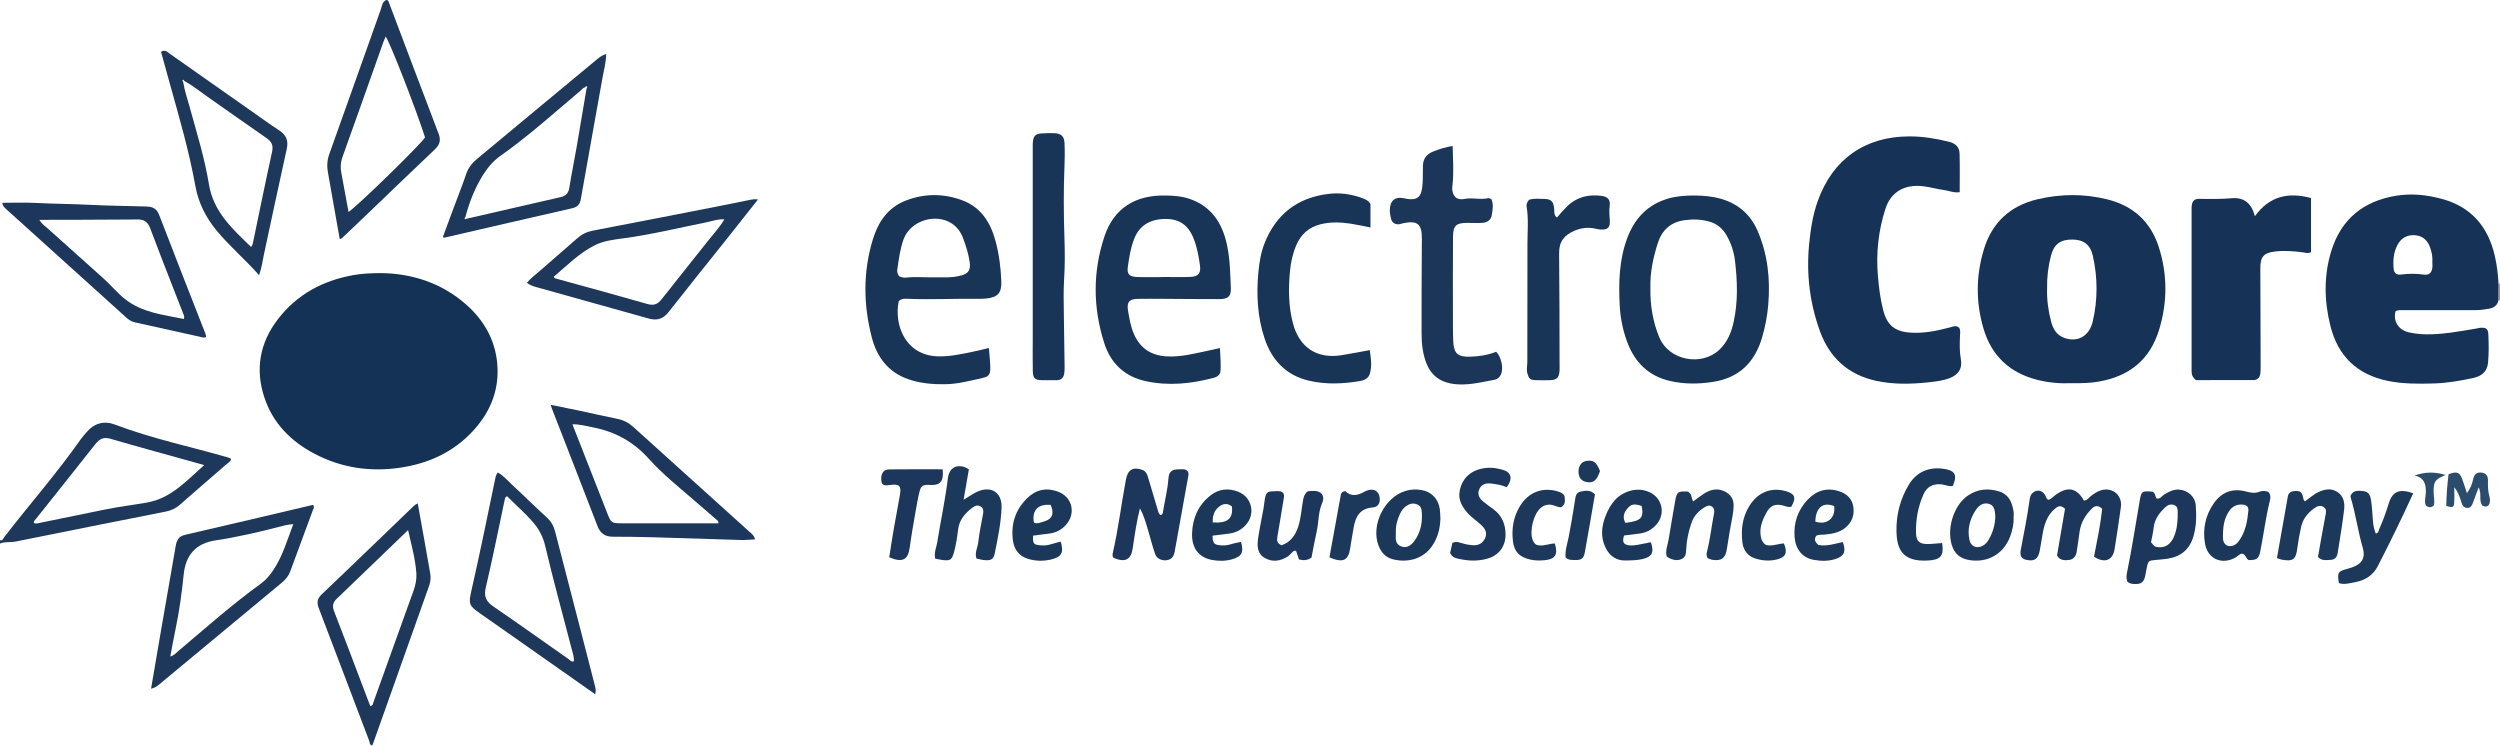 <?xml version="1.0" encoding="iso-8859-1"?>
<!-- Generator: Adobe Illustrator 27.0.0, SVG Export Plug-In . SVG Version: 6.00 Build 0)  -->
<svg version="1.1" id="Layer_1" xmlns="http://www.w3.org/2000/svg" xmlns:xlink="http://www.w3.org/1999/xlink" x="0px" y="0px"
	 viewBox="0 0 1481 441.658" style="enable-background:new 0 0 1481 441.658;" xml:space="preserve">
<g>
	<path style="fill:#1E385B;" d="M0,320.021c1.624,0.461,1.91-1.078,2.517-1.864c15.054-19.484,31.347-37.999,45.501-58.187
		c0.951-1.356,2.117-2.563,3.189-3.834c4.608-5.464,10.403-7.091,17.007-4.578c21.922,8.342,44.885,13.062,67.327,19.587
		c0.442,0.129,0.84,0.409,1.345,0.663c-0.305,1.75-1.79,2.393-2.849,3.316c-9.156,7.982-18.395,15.869-27.504,23.904
		c-2.464,2.173-5.139,3.406-8.354,4.039c-29.653,5.842-59.292,11.763-88.916,17.75c-3.078,0.622-6.295-0.082-9.262,1.203
		C0,321.354,0,320.687,0,320.021z M120.965,275.501c-19.134-5.335-37.387-10.307-55.554-15.579c-4.125-1.197-6.51,0.095-8.956,3.209
		c-11.625,14.796-23.405,29.47-35.111,44.203c-0.575,0.723-1.529,1.32-1.225,2.538c1.498,0.579,2.911-0.02,4.358-0.316
		c12.521-2.566,25.052-5.083,37.566-7.68c8.304-1.723,16.729-2.702,25.067-4.169C101.199,295.229,110.366,284.983,120.965,275.501z"
		/>
	<path style="fill:#9597AB;" d="M1481,178.021l-0.482-0.099l-0.474,0.131c0.021-3.368,0.041-6.736,0.062-10.104
		c0.295,0.065,0.593,0.089,0.894,0.071C1481,171.354,1481,174.687,1481,178.021z"/>
	<path style="fill:#143256;" d="M225.765,161.783c17.48,0.21,35.298,5.365,50.269,18.518c10.682,9.385,17.332,21.051,18.551,35.291
		c1.272,14.86-3.771,27.828-13.619,38.849c-11.804,13.209-26.904,20.169-44.269,22.668c-17.641,2.539-34.489,0.022-50.271-8.252
		c-14.024-7.352-24.688-17.993-29.8-33.354c-5.628-16.914-2.646-32.596,8.109-46.546c11.248-14.589,26.508-22.738,44.55-25.976
		C214.069,162.122,218.854,161.849,225.765,161.783z"/>
	<path style="fill:#163357;" d="M1227.059,226.996c-6.454,0.302-13.403-0.253-20.217-1.99c-16.316-4.158-27.063-14.19-31.846-30.436
		c-4.585-15.574-4.444-31.204,0.196-46.665c4.786-15.946,15.54-25.992,31.785-29.837c13.8-3.266,27.687-3.376,41.475,0.062
		c15.2,3.79,25.554,13.175,30.364,28.092c5.294,16.417,5.237,33.013,0.112,49.506c-5.432,17.483-17.628,27.135-35.398,30.292
		C1238.251,226.959,1232.951,227.085,1227.059,226.996z M1212.7,171.038c-0.203,6.361,0.68,12.935,2.356,19.404
		c1.13,4.36,3.208,8.011,7.741,9.692c7.845,2.909,14.894-0.871,16.939-9.652c3.02-12.967,2.98-26.054,0.033-39.047
		c-1.486-6.551-5.501-9.5-12.134-9.528c-7.094-0.031-10.862,2.785-12.633,9.548C1213.351,157.76,1212.564,164.178,1212.7,171.038z"
		/>
	<path style="fill:#163357;" d="M1480.106,167.949c-0.021,3.368-0.041,6.736-0.062,10.104c-0.652,3.057-2.91,4.381-5.666,4.844
		c-2.612,0.438-5.234,0.854-7.925,0.842c-13.987-0.064-27.974-0.034-41.961-0.025c-1.811,0.001-3.657-0.198-5.322,0.606
		c-1.711,5.725,1.678,11.261,7.894,12.582c3.234,0.687,6.537,1.088,9.888,1.151c10.054,0.189,19.848-1.764,29.69-3.35
		c0.981-0.158,1.945-0.491,2.928-0.545c3.208-0.177,4.393,0.681,4.525,3.846c0.235,5.655,0.365,11.329-0.182,16.974
		c-0.507,5.23-3.888,7.869-8.703,8.924c-7.801,1.709-15.675,3.052-23.67,3.272c-8.984,0.247-17.984,0.292-26.858-1.5
		c-18.301-3.696-29.726-14.714-34.191-32.76c-3.661-14.796-3.946-29.719,0.615-44.353c5.856-18.79,18.943-29.395,38.316-32.598
		c9.238-1.527,18.195-0.534,27.109,1.868c17.531,4.725,27.446,16.544,31.414,33.833
		C1479.174,157.014,1479.827,162.462,1480.106,167.949z M1440.929,155.94c0.276-3.859-0.398-6.901-1.543-9.883
		c-1.602-4.173-4.75-6.515-9.032-6.739c-4.452-0.233-8.034,1.787-10.156,5.894c-2.292,4.436-2.649,9.224-2.192,14.069
		c0.249,2.637,1.804,3.692,4.483,3.347c4.41-0.569,8.795-0.621,13.207,0.033c3.067,0.455,4.696-0.804,5.203-3.891
		C1441.085,157.639,1440.929,156.451,1440.929,155.94z"/>
	<path style="fill:#163357;" d="M1160.923,113.848c-3.343,0.535-6.127-0.83-9.025-1.219c-4.27-0.572-8.454-1.82-12.729-2.313
		c-10.741-1.238-18.977,3.219-22.238,13.35c-4.119,12.798-5.59,25.942-4.495,39.347c0.568,6.955,1.41,13.875,3.15,20.659
		c2.305,8.987,6.889,12.756,16.127,13.378c8.093,0.545,15.878-1.083,23.606-3.144c1.771-0.472,3.471-1.382,5.277,0.263
		c0.965,1.542,0.559,3.378,0.489,5.183c-0.176,4.485-0.298,8.93,0.52,13.421c1.013,5.563-1.363,9.208-6.724,11.257
		c-4.076,1.558-8.41,2.018-12.682,2.476c-10.289,1.103-20.611,1.291-30.794-0.913c-16.478-3.566-27.558-13.682-33.233-29.279
		c-6.034-16.583-8.167-33.797-6.453-51.471c0.854-8.801,2.147-17.457,5.14-25.805c8.877-24.757,27.952-38.187,54.215-38.24
		c8.04-0.016,15.873,1.291,23.641,3.228c3.669,0.915,6.041,3.112,6.144,6.861C1161.069,98.508,1160.923,106.137,1160.923,113.848z"
		/>
	<path style="fill:#163357;" d="M1300.818,225.177c-2.394-2.03-2.517-3.817-2.517-5.697c0.015-31.962,0.016-63.923-0.003-95.885
		c-0.001-1.881,0.173-3.647,1.318-4.822c1.11-0.91,2.104-0.975,3.109-0.959c6.479,0.105,12.937,0.161,19.424-0.395
		c7.012-0.601,11.688,2.843,13.612,10.696c8.735-12.013,19.838-14.41,33.292-10.796c0,10.924,0,21.469,0,32.016
		c-1.745,1.031-3.356,0.337-4.948,0.134c-5.458-0.695-10.935-1.115-16.418-0.48c-6.58,0.762-8.681,3.129-8.671,9.767
		c0.031,19.305,0.128,38.611,0.186,57.916c0.005,1.495-0.003,2.999-0.16,4.482c-0.266,2.507-1.721,3.989-4.26,4
		C1323.323,225.205,1311.862,225.177,1300.818,225.177z"/>
	<path style="fill:#183558;" d="M1004.797,115.816c4.512,0.13,9.76,0.481,14.946,2.023c10.066,2.992,17.214,9.218,21.371,18.736
		c6.126,14.027,7.668,28.812,6.406,43.924c-0.539,6.452-1.749,12.821-3.551,19.07c-4.253,14.75-13.351,24.123-28.919,26.62
		c-8.642,1.386-17.271,1.458-25.763-0.507c-12.67-2.932-20.861-11.026-25.347-23.119c-2.566-6.916-4.005-14.074-4.4-21.38
		c-0.737-13.658-0.417-27.249,4.506-40.301c4.441-11.775,12.316-19.936,24.639-23.375
		C993.685,116.112,998.821,115.76,1004.797,115.816z M977.707,170.339c-0.226,10.428,1.421,20.231,5.279,29.528
		c5.702,13.74,25.154,17.458,35.864,7.047c4.592-4.465,6.836-10.157,8.167-16.215c2.634-11.988,2.228-24.109,0.799-36.179
		c-0.623-5.258-2.28-10.35-4.96-15.025c-2.338-4.078-5.703-6.965-10.204-8.227c-4.837-1.356-9.769-1.536-14.805-0.815
		c-8.372,1.197-13.361,5.978-15.853,13.829C979.265,152.877,977.453,161.608,977.707,170.339z"/>
	<path style="fill:#183558;" d="M532.4,178.431c-2.888,14.227,4.019,31.909,22.854,32.653c6.755,0.267,13.229-1.13,19.745-2.428
		c3.531-0.703,7.021-1.606,10.828-2.488c0.303,4.079,0.749,7.868,0.821,11.664c0.074,3.93-0.904,5.245-4.523,6.053
		c-7.292,1.628-14.583,3.619-22.075,3.732c-7.473,0.112-14.991-0.51-22.124-3.019c-11.686-4.111-18.403-12.969-21.41-24.488
		c-5.052-19.348-5.347-38.826,0.508-58.116c3.171-10.445,8.89-19.048,19.545-23.169c11.13-4.304,22.469-4.305,33.609-0.117
		c11.143,4.189,16.697,13.327,19.609,24.204c2.064,7.712,3.088,15.666,3.385,23.662c0.263,7.06-2.07,9.596-9.183,10.296
		c-1.819,0.179-3.663,0.168-5.494,0.146c-13.326-0.16-26.651,0.537-39.979,0.03C536.393,176.967,534.137,176.617,532.4,178.431z
		 M532.689,163.684c1.435,0.593,2.684,0.947,4.066,0.778c5.139-0.629,10.293-0.098,15.439-0.166
		c5.793-0.076,11.65,0.491,17.339-1.135c4.266-1.22,5.53-3.293,4.925-7.738c-0.676-4.961-2.202-9.699-3.936-14.354
		c-1.29-3.465-3.379-6.468-6.534-8.581c-9.682-6.485-24.72-1.726-28.692,9.224c-2.1,5.788-2.851,11.914-3.741,17.985
		C531.35,161.092,531.699,162.307,532.689,163.684z"/>
	<path style="fill:#183558;" d="M722.701,206.202c0.155,5.212,0.796,10.097,0.194,14.566c-0.915,1.994-2.378,2.633-3.771,3.007
		c-13.338,3.578-26.858,4.979-40.471,2.005c-12.401-2.709-20.655-10.533-24.486-22.501c-6.73-21.026-6.885-42.222,0.112-63.226
		c5.503-16.518,18.086-24.67,36.5-24.23c4.323,0.103,8.633,0.345,12.823,1.632c13.615,4.183,20.37,14.266,23.227,27.431
		c1.838,8.467,1.973,17.165,2.329,25.796c0.198,4.794-1.613,6.5-6.697,6.517c-11.161,0.038-22.322-0.113-33.484-0.169
		c-4.999-0.025-9.999-0.073-14.996,0.016c-5.02,0.089-6.58,1.948-5.735,6.938c0.803,4.741,1.558,9.492,3.525,13.971
		c3.738,8.51,10.29,12.682,19.436,13.177c8.606,0.466,16.816-1.77,25.099-3.531C718.237,207.192,720.163,206.759,722.701,206.202z
		 M689.016,164.138c0-0.018,0-0.035,0-0.053c5.477,0,10.963,0.185,16.429-0.059c4.329-0.193,6.014-2.246,5.442-6.53
		c-0.744-5.573-1.734-11.132-3.86-16.39c-3.204-7.924-8.523-11.502-16.804-11.395c-9.237,0.119-15.257,4.016-18.34,11.757
		c-2.107,5.288-2.914,10.871-3.742,16.428c-0.664,4.46,0.706,6.011,5.442,6.196C678.72,164.293,683.871,164.138,689.016,164.138z"/>
	<path style="fill:#1B3659;" d="M886.309,208.379c3.246,3.158,4.593,10.547,2.641,13.866c-0.782,1.329-1.873,2.418-3.434,2.698
		c-8.631,1.549-17.146,3.958-26.117,2.229c-7.026-1.354-11.717-5.26-14.313-11.741c-2.319-5.788-2.935-11.942-2.948-18.099
		c-0.039-18.651,0.046-37.303,0.18-55.953c0.062-8.552-2.521-10.84-10.838-9.197c-0.977,0.193-1.93,0.63-2.907,0.675
		c-2.243,0.104-3.901-0.922-4.484-3.145c-0.418-1.595-0.736-3.266-0.752-4.907c-0.059-5.778,2.923-8.569,8.515-7.324
		c8.607,1.916,10.399-1.261,10.893-8.865c0.226-3.484,0.092-6.99,0.199-10.484c0.125-4.097,2.172-6.838,5.993-8.337
		c3.677-1.442,7.399-2.674,11.612-3.313c0.18,7.715,0.735,15.168-0.043,22.623c-0.139,1.33-0.373,2.618-0.098,3.953
		c0.792,3.838,2.956,5.656,7.323,4.775c4.643-0.937,9.246,0.686,13.816-0.439c0.539-0.133,1.231,0.356,1.96,0.591
		c1.376,3.098,0.706,6.264,0.248,9.315c-0.432,2.877-2.46,4.514-5.608,4.729c-2.977,0.204-5.982-0.013-8.974,0.008
		c-6.57,0.047-8.344,1.586-8.405,8.234c-0.141,15.322-0.073,30.646-0.058,45.969c0.005,5.327-0.052,10.662,0.2,15.98
		c0.345,7.298,2.675,9.299,10.026,9.089C876.256,211.159,881.462,210.348,886.309,208.379z"/>
	<path style="fill:#183558;" d="M811.867,120.846c0,4.577,0,9.053,0,13.91c-4.008-0.783-7.8-1.656-11.635-2.244
		c-5.945-0.91-11.895-1.128-17.83,0.317c-6.985,1.701-11.704,5.917-14.508,12.471c-2.118,4.95-3.237,10.191-3.721,15.453
		c-0.948,10.297-0.904,20.591,1.756,30.745c3.737,14.263,14.129,21.242,28.714,18.937c5.387-0.852,10.738-1.925,16.8-3.022
		c0.717,4.794,1.435,9.45,0.004,14.113c-0.822,2.679-3.348,3.792-5.8,4.207c-10.074,1.708-20.186,2.145-30.237-0.218
		c-13.564-3.188-21.937-12.067-26.227-24.892c-4.285-12.809-4.987-26.087-3.707-39.453c0.553-5.78,1.483-11.567,3.628-17.009
		c6.837-17.35,19.572-27.142,38.108-29.323c6.532-0.768,12.897,0.107,19.078,2.27C808.304,117.813,810.434,118.454,811.867,120.846z
		"/>
	<path style="fill:#183558;" d="M611.793,152.146c0-21.312-0.001-42.624,0.002-63.936c0-1.332-0.052-2.671,0.065-3.993
		c0.328-3.718,1.634-5.004,5.303-5.185c2.49-0.123,4.994-0.262,7.479-0.133c4.007,0.208,5.786,1.823,5.976,5.845
		c0.22,4.65,0.166,9.326-0.027,13.981c-0.585,14.131-0.482,28.249-0.007,42.385c0.274,8.13,0.307,16.285-0.21,24.442
		c-0.431,6.8-0.212,13.647-0.15,20.471c0.095,10.477,0.314,20.952,0.451,31.429c0.017,1.322-0.016,2.669-0.249,3.965
		c-0.435,2.419-1.843,3.833-4.454,3.812c-2.993-0.024-5.988,0.061-8.979-0.017c-3.857-0.1-5.05-1.168-5.154-5.133
		c-0.152-5.824-0.046-11.656-0.046-17.484C611.792,185.778,611.793,168.962,611.793,152.146z"/>
	<path style="fill:#183558;" d="M905.813,118.346c3.061-0.964,6.081-0.548,9.046-0.49c3.981,0.079,5.288,1.386,5.801,5.352
		c0.249,1.922-0.418,4.068,1.671,5.663c1.948-2.162,3.806-4.428,5.876-6.48c5.753-5.707,12.82-7.405,20.657-6.347
		c3.526,0.476,5.215,2.318,4.72,5.742c-0.438,3.029-0.1,5.937,0.069,8.913c0.232,4.075-1.254,5.479-5.286,5.287
		c-1.15-0.055-2.3-0.31-3.431-0.56c-4.213-0.933-8.283-0.4-12.203,1.259c-6.126,2.593-9.185,6.429-9.107,13.347
		c0.247,21.989,0.201,43.98,0.267,65.971c0.004,1.166,0.063,2.337-0.013,3.498c-0.281,4.298-1.576,5.595-5.844,5.717
		c-2.83,0.081-5.669,0.107-8.496-0.022c-3.211-0.146-3.884-0.957-4.72-4.029c-0.639-2.346-0.023-4.615-0.022-6.916
		c0.009-23.319,0.065-46.639,0.064-69.958c0-7.311,0.744-14.64-0.507-21.931C904.124,121.009,904.665,119.744,905.813,118.346z"/>
	<path style="fill:#1E385B;" d="M89.489,407.969c2.017-11.798,3.919-23.059,5.87-34.312c2.894-16.692,5.852-33.373,8.708-50.072
		c0.573-3.35,1.578-5.828,5.449-6.719c25.353-5.836,50.666-11.845,75.938-17.785c1.035,1.415,0.159,2.383-0.215,3.396
		c-4.425,11.969-8.884,23.926-13.259,35.914c-1.009,2.764-2.728,4.878-4.949,6.721c-23.692,19.654-47.359,39.339-71.065,58.976
		C94.215,405.537,92.602,407.299,89.489,407.969z M173.763,310.453c-2.386,0.355-3.704,0.428-4.956,0.756
		c-13.638,3.563-27.317,6.841-41.292,8.941c-11.392,1.712-17.494,8.603-18.68,20.056c-1.129,10.9-2.58,21.74-4.837,32.47
		c-1.12,5.321-2.058,10.681-3.124,16.256c2.252-0.611,3.388-2.109,4.731-3.24c16.149-13.599,31.93-27.643,49.057-40.048
		c2.984-2.161,5.326-5.026,7.361-8.083C167.398,329.486,170.053,320.256,173.763,310.453z"/>
	<path style="fill:#1C375B;" d="M326.246,239.806c5.927,1.214,11.423,2.307,16.903,3.471c7.47,1.588,14.909,3.333,22.401,4.806
		c3.725,0.732,6.843,2.329,9.637,4.853c22.854,20.648,45.75,41.25,68.594,61.911c1.293,1.17,2.925,2.197,3.513,4.698
		c-2.927,0.131-5.662,0.426-8.387,0.347c-17.456-0.503-34.908-1.13-52.364-1.626c-7.824-0.222-15.654-0.309-23.482-0.318
		c-4.543-0.005-7.407-1.885-9.079-6.236c-8.925-23.233-17.995-46.41-27.008-69.608C326.756,241.543,326.607,240.954,326.246,239.806
		z M425.634,310.011c0.113-1.301-0.688-1.724-1.285-2.243c-4.014-3.49-8.054-6.949-12.066-10.44
		c-9.527-8.29-19.51-16.157-27.941-25.555c-8.942-9.967-19.773-15.976-32.698-18.524c-4.081-0.805-8.152-1.958-12.56-1.896
		c6.966,17.765,13.792,35.191,20.632,52.611c2.308,5.877,2.537,6.04,8.666,6.043c17.967,0.011,35.935,0.004,53.902,0.004
		C423.404,310.011,424.523,310.011,425.634,310.011z"/>
	<path style="fill:#1E385B;" d="M359.111,32.004c-0.11,5.155-1.411,9.643-2.213,14.184c-4.22,23.873-8.616,47.716-12.78,71.599
		c-0.578,3.315-2.044,4.873-5.25,5.603c-25.235,5.743-50.445,11.598-75.665,17.407c-0.131,0.03-0.299-0.103-0.872-0.319
		c2.085-5.636,4.167-11.288,6.267-16.933c2.542-6.834,5.258-13.608,7.589-20.513c1.291-3.824,3.657-6.607,6.647-9.086
		c11.787-9.77,23.542-19.578,35.321-29.358c11.518-9.565,23.05-19.113,34.576-28.669C354.511,34.443,356.198,32.823,359.111,32.004z
		 M276.466,129.559c18.6-4.265,37.202-8.515,55.795-12.809c2.834-0.654,4.489-2.293,4.989-5.428
		c1.306-8.192,2.982-16.325,4.403-24.5c1.99-11.446,3.884-22.908,5.819-34.363c0.358-0.375,0.625-0.884,0.214-1.252
		c-0.49-0.438-0.772,0.106-1.017,0.483c-1.218,0.27-1.905,1.283-2.78,2.02c-15.584,13.141-30.712,26.835-47.423,38.603
		c-4.363,3.073-7.787,7.183-10.591,11.755c-4.705,7.671-7.95,15.947-10.191,24.637c-0.376,0.245-0.72,0.583-0.349,0.994
		C275.677,130.079,276.111,129.821,276.466,129.559z"/>
	<path style="fill:#1C375B;" d="M122.129,199.478c-0.817,0.691-1.663,0.483-2.453,0.308c-13.277-2.94-26.545-5.919-39.827-8.837
		c-2.043-0.449-3.61-1.537-5.118-2.901c-21.216-19.183-42.451-38.345-63.683-57.51c-2.221-2.005-4.462-3.986-6.676-5.999
		c-1.329-1.208-2.822-2.321-2.974-4.405c6.346,0,12.655-0.259,18.936,0.056c11.456,0.574,22.931,0.617,34.377,1.21
		c10.628,0.551,21.259,0.578,31.886,0.924c3.515,0.114,6.157,0.992,7.658,4.912c9.003,23.526,18.27,46.951,27.435,70.415
		C121.924,198.246,121.996,198.905,122.129,199.478z M108.943,188.957c0.486-1.394-0.057-2.254-0.403-3.143
		c-2.17-5.567-4.364-11.125-6.522-16.696c-4.374-11.292-8.824-22.556-13.042-33.907c-1.368-3.681-3.68-5.346-7.49-5.185
		c-0.665,0.028-1.333,0-1.999,0.003c-12.661,0.067-25.322,0.146-37.983,0.2c-5.93,0.025-11.86,0.004-18.187,0.004
		c1.288,2.337,3.146,3.497,4.721,4.91c11.152,10.003,22.332,19.977,33.47,29.995c4.333,3.897,8.022,8.474,12.621,12.094
		C84.373,185.295,96.856,186.494,108.943,188.957z"/>
	<path style="fill:#1E385B;" d="M312.114,167.531c2.468-2.982,5.583-5.199,8.431-7.695c7.135-6.254,14.334-12.434,21.455-18.703
		c2.688-2.367,5.644-3.83,9.234-4.514c25.13-4.789,50.231-9.732,75.339-14.639c5.707-1.115,11.412-2.246,17.101-3.448
		c1.637-0.346,3.236-0.672,5.353-0.368c-6.282,7.955-12.331,15.666-18.436,23.332c-11.509,14.454-23.138,28.815-34.523,43.366
		c-3.244,4.146-6.925,5.201-11.802,3.826c-22.2-6.259-44.419-12.45-66.641-18.628C315.68,169.52,313.838,168.855,312.114,167.531z
		 M328.075,163.923c0.375,1.024,0.879,0.999,1.323,1.121c18.061,4.985,36.151,9.871,54.156,15.05c3.898,1.121,6.167,0.04,8.51-2.963
		c8.803-11.283,17.859-22.368,26.692-33.628c3.429-4.371,7.309-8.425,10.351-13.545c-3.799-0.278-6.935,0.985-10.144,1.628
		c-16.592,3.327-33.038,7.389-49.846,9.622c-5.744,0.763-11.557,1.453-16.843,4.111
		C342.948,150.011,335.774,157.433,328.075,163.923z"/>
	<path style="fill:#1E385B;" d="M247.472,298.218c2.512,14.015,5.015,27.711,7.383,41.429c0.421,2.438,0.237,4.905-0.643,7.37
		c-11.037,30.926-21.997,61.879-32.98,92.824c-0.218,0.615-0.476,1.216-0.712,1.816c-1.657-0.352-1.423-1.789-1.803-2.788
		c-9.96-26.197-19.861-52.417-29.879-78.592c-1.229-3.21-0.941-5.631,1.613-8.056c11.831-11.233,23.571-22.562,35.334-33.867
		c5.762-5.537,11.5-11.099,17.255-16.643C244.326,300.471,245.482,299.044,247.472,298.218z M241.746,314.013
		c-14.31,13.793-28.286,27.319-42.342,40.762c-2.412,2.307-2.596,4.514-1.401,7.568c5.618,14.354,11.014,28.796,16.492,43.205
		c1.623,4.27,3.255,8.536,4.863,12.751c1.707-0.382,1.598-1.572,1.914-2.45c7.918-21.986,15.82-43.978,23.727-65.969
		c1.192-3.315,1.889-6.819,1.659-10.248C246.08,331.047,243.698,322.771,241.746,314.013z"/>
	<path style="fill:#1E385B;" d="M153.487,163.032c-8.251-9.398-17.622-17.222-25.326-26.641c-6.3-7.702-10.656-16.307-12.443-26.259
		c-3.671-20.439-9.464-40.368-15.051-60.34c-1.781-6.367-3.523-12.744-5.277-19.095c2.51-1.599,3.892,0.229,5.442,1.317
		c15.246,10.703,30.479,21.424,45.723,32.129c6.26,4.397,12.45,8.902,18.838,13.106c4.158,2.737,5.579,6.016,4.472,10.986
		c-4.623,20.741-8.991,41.539-13.476,62.31C155.521,154.561,155.046,158.673,153.487,163.032z M109.096,47.918
		c-0.12-0.401-0.297-0.918-0.786-0.545c-0.404,0.307-0.097,0.768,0.204,1.099c0.749,5.108,2.475,9.97,3.837,14.919
		c4.177,15.178,8.88,30.257,11.424,45.8c2.677,16.356,13.914,26.381,24.974,37.131c0.512-0.94,0.865-1.342,0.961-1.798
		c3.803-18.175,7.467-36.381,11.456-54.515c0.865-3.934-0.235-6.127-3.394-8.294c-11.644-7.988-23.11-16.234-34.7-24.301
		C118.452,54.196,114.095,50.583,109.096,47.918z"/>
	<path style="fill:#1D385B;" d="M201.246,141.6c-2.344-13.214-4.717-26.439-7.019-39.676c-0.633-3.639-0.414-7.147,0.888-10.771
		c10.207-28.402,20.219-56.874,30.381-85.293c0.744-2.081,0.873-4.672,3.222-5.86c1.483-0.028,1.571,1.23,1.875,2.031
		c9.759,25.74,19.407,51.523,29.251,77.23c1.496,3.908,0.611,6.537-2.27,9.268c-13.532,12.826-26.947,25.775-40.412,38.671
		c-4.568,4.375-9.161,8.725-13.743,13.086C202.823,140.856,202.285,141.519,201.246,141.6z M251.791,81.364
		c-5.252-16.473-21.075-57.063-23.311-59.707c-0.478,1.121-0.988,2.161-1.373,3.246c-8.045,22.652-16.025,45.328-24.165,67.946
		c-1.245,3.461-1.377,6.775-0.613,10.254c0.249,1.134,0.428,2.284,0.638,3.427c1.157,6.28,2.314,12.559,3.509,19.045
		C212.3,121.618,250.009,84.816,251.791,81.364z"/>
	<path style="fill:#1E385B;" d="M352.601,411.273c-14.03-9.861-27.626-19.423-41.228-28.976
		c-8.984-6.31-17.969-12.617-26.967-18.906c-6.526-4.561-6.961-5.526-5.189-13.3c4.984-21.861,9.47-43.827,13.999-65.784
		c0.295-1.431,0.515-2.94,1.637-4.4c3.415,1.78,5.803,4.785,8.539,7.306c6.855,6.316,13.448,12.919,20.362,19.168
		c2.613,2.361,4.198,5.037,5.052,8.347c5.012,19.446,10.066,38.881,15.088,58.324c2.823,10.93,5.591,21.875,8.436,32.799
		C352.753,407.477,353.184,409.052,352.601,411.273z M300.417,293.961c-1.012,0.396-1.196,1.024-1.337,1.684
		c-3.729,17.52-7.231,35.093-11.324,52.527c-1.263,5.379,0.355,8.259,4.601,11.166c14.947,10.232,29.684,20.769,44.528,31.153
		c0.846,0.592,1.513,1.818,3.139,1.22c0.082-2.823-0.903-5.483-1.598-8.177c-5.18-20.064-10.74-40.031-15.465-60.212
		c-1.154-4.931-3.378-9.379-6.603-13.255C311.481,304.205,305.621,299.32,300.417,293.961z"/>
	<path style="fill:#1C375B;" d="M1218.582,329.027c1.625-9.469,3.214-18.73,4.734-27.588c-2.674-2.617-4.404-1.435-6.16,0.081
		c-4.577,3.95-6.171,9.307-7.151,14.963c-0.568,3.276-1.057,6.566-1.685,9.83c-0.949,4.937-3.219,6.418-8.039,5.307
		c-0.965-0.222-1.921-0.566-2.785-1.621c-0.963-1.64-0.526-3.628-0.147-5.571c1.815-9.289,3.606-18.581,4.93-27.956
		c0.234-1.654,0.489-3.305,1.858-4.482c2.586-2.224,5.739-1.626,7.502,1.42c0.484,0.836,0.384,2.006,1.803,2.689
		c1.553-0.347,2.75-1.77,4.157-2.811c6.982-5.168,12.062-4.256,16.141,1.943c0.366,0.556,0.66,1.158,0.741,1.301
		c2.279-0.171,2.816-1.6,3.818-2.394c1.973-1.562,4.006-3.019,6.44-3.721c6.725-1.941,12.623,2.988,11.686,9.88
		c-1.142,8.395-2.417,16.773-3.76,25.138c-1.061,6.607-6.028,8.416-12.167,4.324c1.85-9.427,3.849-18.949,4.846-28.323
		c-2.458-2.335-4.344-1.88-6.114-0.145c-3.907,3.827-6.546,8.332-7.299,13.839c-0.54,3.946-1.082,7.893-1.718,11.824
		c-0.408,2.522-1.816,4.403-4.433,4.759C1222.923,332.101,1220.096,331.925,1218.582,329.027z"/>
	<path style="fill:#1C375B;" d="M675.3,301.102c-1.99,7.985-3.117,15.704-4.218,23.413c-1.007,7.049-4.326,8.907-11.401,5.975
		c-0.746-0.849-0.689-1.879-0.468-2.843c3.302-14.397,5.074-29.066,7.788-43.568c1.063-5.677,4.043-7.655,9.508-5.802
		c2.098,0.712,2.989,2.332,3.576,4.396c1.86,6.535,3.898,13.019,5.814,19.538c0.333,1.132,0.498,2.286,1.68,2.892
		c1.269-0.264,1.277-1.295,1.436-2.281c1.027-6.381,2.666-12.651,3.143-19.137c0.323-4.392,1.993-5.685,6.498-5.662
		c1.778,0.009,3.721-0.409,4.912,1.192c0.638,0.939,0.548,1.793,0.404,2.598c-2.687,15.007-5.387,30.013-8.105,45.014
		c-0.568,3.133-2.013,4.632-4.698,5.03c-2.924,0.433-5.942-0.938-6.896-3.724c-1.608-4.694-2.816-9.523-4.231-14.284
		C678.786,309.627,677.615,305.368,675.3,301.102z"/>
	<path style="fill:#1C375B;" d="M1260.296,344.676c-0.849-2.098-0.573-3.957-0.21-5.717c2.884-13.985,5.017-28.101,7.446-42.165
		c1.025-5.934,1.288-5.995,7.477-5.54c1.943,0.749,1.603,2.845,2.629,4.128c2.173,0.274,3.131-1.663,4.619-2.547
		c2.759-1.64,5.485-3.085,8.852-2.771c5.025,0.468,9.242,4.111,9.641,9.172c0.483,6.127,0.421,12.286-1.295,18.306
		c-2.251,7.897-7.497,12.289-15.533,13.447c-2.297,0.331-4.613,0.547-6.927,0.729c-4.098,0.322-4.425,0.57-5.22,4.49
		c-0.264,1.3-0.548,2.598-0.751,3.908c-0.755,4.853-2.452,6.197-7.335,5.806C1262.496,345.826,1261.405,345.516,1260.296,344.676z
		 M1274.266,321.234c2.217,2.685,2.217,2.685,4.296,2.907c4.084,0.436,7.244-1.543,9.241-6.112
		c2.039-4.665,2.313-9.648,2.281-14.673c-0.012-1.785-0.181-3.441-2.029-4.141c-1.835-0.696-3.56-0.307-5.075,1.075
		c-3.65,3.327-6.527,7.034-7.124,12.186C1275.515,315.431,1274.804,318.344,1274.266,321.234z"/>
	<path style="fill:#1C395B;" d="M554.002,330.926c-0.76-3.663,0.739-6.63,1.221-9.687c1.99-12.635,4.795-25.161,6.279-37.847
		c0.869-7.434,7.022-9.017,12.458-5.347c-0.98,5.64-1.99,11.45-3.133,18.025c1.691-1.058,2.821-1.801,3.986-2.485
		c1.43-0.84,2.829-1.772,4.347-2.417c8.239-3.501,14.527,0.684,14.168,9.645c-0.367,9.155-2.233,18.131-4.063,27.084
		c-0.668,3.266-1.98,4.07-5.243,3.977c-0.665-0.019-1.336-0.071-1.988-0.194c-1.142-0.215-2.271-0.497-3.574-0.789
		c-1.179-3.371,0.691-6.459,1.058-9.64c0.646-5.603,1.762-11.157,2.833-16.702c0.348-1.804,0.315-3.357-1.265-4.426
		c-1.798-1.216-3.569-0.525-5.073,0.63c-4.321,3.321-7.755,7.184-8.447,12.975c-0.531,4.447-1.21,8.891-2.38,13.241
		c-1.267,4.71-2.173,5.394-6.979,4.766C556.898,331.562,555.611,331.24,554.002,330.926z"/>
	<path style="fill:#1B385B;" d="M1343.769,291.369c1.558,1.861,1.291,3.701,0.848,5.484c-2.443,9.837-3.636,19.908-5.649,29.825
		c-0.866,4.265-2.056,5.224-6.887,5.09c-1.641-0.848-1.682-3.312-3.766-3.779c-1.621,0.064-2.548,1.432-3.817,2.173
		c-8.054,4.703-16.677,1.088-18.255-8.115c-1.454-8.478,0.168-16.607,5.126-23.774c4.677-6.76,11.162-9.204,19.138-7.115
		c2.832,0.742,5.339,1.26,8.175,0.084C1340.141,290.635,1341.95,290.78,1343.769,291.369z M1316.916,315.151
		c0,2.047-0.113,3.226,0.021,4.375c0.38,3.246,3.104,4.82,6.17,3.631c1.274-0.494,2.229-1.368,3.051-2.464
		c4.058-5.418,5.182-11.773,5.786-18.262c0.204-2.193-1.093-3.303-3.305-3.503c-3.493-0.316-6.153,1.004-8.104,3.85
		C1317.797,306.773,1317.079,311.331,1316.916,315.151z"/>
	<path style="fill:#1C395B;" d="M999.849,291.209c2.747,1.394,1.911,3.906,3.201,5.831c2.17-1.577,4.186-3.208,6.361-4.587
		c3.838-2.433,7.899-3.485,12.276-1.329c3.445,1.697,5.372,4.355,5.322,8.286c-0.026,2-0.237,3.968-0.604,5.948
		c-1.213,6.535-2.413,13.078-3.377,19.653c-0.82,5.589-3.191,7.544-8.755,6.588c-0.953-0.164-1.851-0.644-2.566-0.903
		c-1.05-1.458-0.749-2.767-0.426-4.058c1.857-7.418,2.634-15.032,4.129-22.515c0.323-1.616,0.135-3.012-1.229-4.015
		c-1.424-1.047-2.837-0.538-4.183,0.268c-3.685,2.208-6.53,5.187-7.943,9.288c-1.682,4.882-2.805,9.913-3.125,15.078
		c-0.156,2.512,0.079,5.088-2.732,6.425c-2.51,1.194-5.831,0.651-8.828-1.483c-0.982-3.504,0.619-6.822,1.138-10.217
		c1.129-7.388,2.573-14.728,3.775-22.107C993.254,291.406,993.852,290.863,999.849,291.209z"/>
	<path style="fill:#1C395B;" d="M1348.863,330.614c2.196-12.498,4.322-24.699,6.514-36.887c0.173-0.963,0.901-1.77,1.82-2.376
		c1.898-0.68,3.832-0.614,5.239-0.141c2.448,1.572,1.309,4.157,2.94,5.82c1.429-1.05,2.864-2.113,4.309-3.162
		c0.806-0.585,1.576-1.247,2.452-1.699c3.964-2.047,8.116-3.422,12.291-0.873c4.088,2.496,4.74,6.756,4.206,11.001
		c-1.076,8.559-2.463,17.08-3.846,25.596c-0.346,2.129-1.778,3.704-4.054,3.764c-2.562,0.068-5.37,0.766-7.565-1.748
		c1.446-8.085,2.843-16.23,4.397-24.344c0.395-2.06,0.921-4.093-1.204-5.317c-1.919-1.105-3.724-0.363-5.506,0.917
		c-3.799,2.729-6.547,6.189-7.609,10.729c-0.98,4.192-1.748,8.452-2.299,12.722c-0.874,6.768-2.37,8.05-8.993,6.981
		C1351.149,331.467,1350.379,331.104,1348.863,330.614z"/>
	<path style="fill:#1C395B;" d="M1429.595,292.227c-6.736,14.744-13.734,29.051-21.014,43.215c-2.75,5.35-7.559,8.382-13.399,9.447
		c-3.164,0.577-6.436,1.587-9.625,0.549c-1.034-6.233-0.546-7.012,4.921-8.423c0.963-0.248,1.914-0.55,2.853-0.878
		c5.836-2.04,8.116-5.627,6.386-11.561c-2.883-9.891-4.204-20.14-7.214-29.988c-0.09-0.293,0.021-0.648,0.048-1.152
		c1.696-3.286,4.831-2.783,7.748-2.45c3.06,0.35,3.986,2.889,4.33,5.398c0.563,4.112,0.808,8.27,1.109,12.414
		c0.182,2.508,0.707,4.914,1.653,7.227c1.632-0.068,1.592-1.528,2.025-2.503c2.157-4.85,4.012-9.812,5.547-14.903
		C1417.228,291.099,1421.231,289.275,1429.595,292.227z"/>
	<path style="fill:#1C375B;" d="M774.716,291.018c1.095-0.067,2.245-0.177,3.396-0.201c4.163-0.087,7.238,2.384,5.018,7.508
		c-2.262,5.221-1.873,11.062-3.132,16.549c-1.183,5.158-2.075,10.383-3.07,15.453c-2.428,1.735-4.793,1.735-7.424,1.101
		c-0.594-1.773-1.164-3.472-1.704-5.082c-1.658-0.47-2.136,0.872-2.971,1.542c-0.646,0.518-1.141,1.247-1.829,1.686
		c-4.356,2.779-8.993,3.645-13.649,1.019c-4.74-2.673-4.689-7.361-4.013-11.904c0.877-5.902,2.148-11.745,3.197-17.622
		c0.349-1.958,0.424-3.969,0.823-5.915c0.697-3.394,1.558-4.1,5.077-4.113c1.784-0.007,3.669-0.478,5.24,0.557
		c1.39,1.325,0.971,2.761,0.714,4.268c-1.255,7.358-2.367,14.74-3.669,22.089c-0.391,2.207-0.302,3.952,2.472,5.054
		c5.237-1.736,8.219-5.871,9.908-11.134c1.58-4.923,1.887-10.103,2.762-15.167C772.211,294.68,772.591,292.793,774.716,291.018z"/>
	<path style="fill:#1C375B;" d="M859.058,327.559c0.445-1.966,0.911-4.027,1.337-5.911c1.913-1.014,3.483-0.522,5.088-0.025
		c2.387,0.738,4.822,1.277,7.332,1.38c3.142,0.129,5.501-1.163,6.859-4.017c1.297-2.726,0.723-5.089-1.828-7.626
		c-2.713-2.699-6.069-4.677-8.581-7.61c-3.11-3.632-5.47-7.539-4.598-12.61c1.476-8.587,7.823-13.676,17.351-14.031
		c2.71-0.101,5.33,0.454,7.884,1.113c5.441,1.405,6.484,5.282,2.673,10.415c-2.888-1.37-6.137-1.796-9.382-2.198
		c-3.252-0.403-5.569,0.712-6.747,3.089c-1.279,2.579-0.635,5.211,2.071,7.484c2.035,1.71,4.238,3.221,6.371,4.814
		c4.932,3.684,6.94,8.794,6.992,14.75c0.062,7.122-3.967,12.43-10.804,14.377c-5.915,1.685-11.856,1.33-17.753-0.092
		C861.726,330.477,860.111,329.878,859.058,327.559z"/>
	<path style="fill:#1D385B;" d="M1192.881,305.989c0.146,4.406-0.688,8.144-2.023,11.74c-3.848,10.363-13.252,15.836-24.127,14.067
		c-4.513-0.734-8.048-2.807-9.912-7.331c-4.106-9.964,0.137-24.858,8.961-30.883c5.77-3.94,12.059-4.485,18.571-2.434
		c3.895,1.227,6.412,4.052,7.6,7.974C1192.678,301.523,1193.162,303.972,1192.881,305.989z M1182.005,306.782
		c-0.047-5.607-1.058-7.502-3.88-8.316c-2.683-0.774-5.457,0.357-7.592,3.545c-3.655,5.457-5.219,11.489-3.794,18.001
		c0.816,3.728,4.321,5.121,7.721,3.374c1.689-0.868,2.801-2.266,3.745-3.888C1180.689,315.231,1181.823,310.614,1182.005,306.782z"
		/>
	<path style="fill:#1B385B;" d="M853.291,307.066c-0.132,5.779-1.459,11.174-4.682,16.053c-5.108,7.732-14.176,10.47-23.312,8.241
		c-4.419-1.078-7.097-4.071-8.678-8.213c-4.615-12.088,3.563-28.571,15.961-32.314c3.123-0.943,6.266-1.049,9.385-0.567
		c6.003,0.927,10.132,5.282,10.971,11.321C853.186,303.395,853.179,305.238,853.291,307.066z M826.89,314.448
		c0,1.796,0.045,2.466-0.008,3.127c-0.218,2.709,0.373,5.037,3.174,6.11c2.915,1.116,5.18-0.194,7.079-2.289
		c0.771-0.85,1.387-1.857,1.983-2.847c2.669-4.435,3.422-9.307,3.187-14.391c-0.102-2.201-0.263-4.269-2.774-5.343
		c-2.483-1.062-4.562-0.351-6.543,1.007c-1.68,1.152-2.81,2.83-3.671,4.658C827.664,307.99,826.779,311.678,826.89,314.448z"/>
	<path style="fill:#1C395B;" d="M1076.021,317.306c-1.752,2.449-0.45,3.946,1.08,5.485c5.025,1.065,9.795-0.706,14.593-1.688
		c2.049,5.647,0.821,8.358-4.317,10.034c-4.243,1.384-8.616,1.291-12.853,0.529c-6.714-1.207-10.753-6.096-11.388-13.354
		c-0.752-8.589,1.926-16.19,7.802-22.391c5.076-5.357,11.437-7.274,18.67-4.861c4.388,1.464,7.541,4.282,8.285,9.069
		c0.774,4.976-0.747,9.211-4.669,12.468c-3.641,3.023-8.078,3.704-12.577,4.109C1079.162,316.84,1077.642,316.614,1076.021,317.306z
		 M1075.413,309.039c6.884,2.219,12.12-2.122,11.144-9.239C1079.876,297.171,1075.556,300.752,1075.413,309.039z"/>
	<path style="fill:#1B385B;" d="M962.088,317.227c-1.245,3.847-0.303,5.532,3.238,5.85c3.54,0.318,6.899-0.883,10.343-1.367
		c0.802-0.113,1.551-0.632,2.407-0.27c1.977,6.034,0.478,8.569-5.589,9.866c-3.132,0.669-6.273,0.663-9.433,0.739
		c-5.663,0.136-9.458-2.688-11.887-7.538c-3.133-6.257-2.433-12.67-0.022-18.873c2.81-7.23,7.183-13.1,15.325-15.056
		c3.531-0.848,6.931-0.577,10.254,0.8c7.959,3.297,10.208,12.892,4.506,19.389c-2.611,2.975-5.916,4.784-9.878,5.296
		C968.245,316.462,965.135,316.844,962.088,317.227z M972.546,299.718c-4.546-1.475-6.294-1.101-8.617,1.69
		c-2.306,2.771-2.643,5.514-1.026,8.348C972.267,308.539,973.863,306.932,972.546,299.718z"/>
	<path style="fill:#1B385B;" d="M612.034,317.325c-0.338,4.183,0.163,5.166,3.196,5.61c2.464,0.361,4.958,0.257,7.393-0.519
		c1.886-0.602,3.82-1.056,5.729-1.574c1.953,6.43,0.628,9.089-5.607,10.579c-4.565,1.091-9.182,1.035-13.749-0.358
		c-5.198-1.586-8.069-5.324-8.849-10.384c-1.51-9.792,1.194-18.468,8.282-25.491c5.194-5.146,11.486-6.524,18.357-3.936
		c8.429,3.174,10.729,12.762,4.784,19.573c-2.723,3.12-6.224,4.858-10.374,5.312C618.106,316.473,615.027,316.932,612.034,317.325z
		 M622.406,299.112c-7.54-0.764-11.359,3.444-9.852,10.572c2.177,0.819,4.207-0.288,6.163-0.839
		C623.402,307.524,624.666,304.059,622.406,299.112z"/>
	<path style="fill:#1B385B;" d="M718.336,317.321c-0.015,4.001,0.744,5.208,3.68,5.632c2.473,0.358,4.947,0.177,7.387-0.607
		c1.873-0.601,3.843-0.901,5.757-1.333c1.823,6.202,0.458,8.728-5.47,10.359c-3.924,1.08-7.959,1.065-11.855,0.309
		c-7.69-1.492-11.914-7.044-11.664-15.611c0.264-9.039,3.66-16.873,10.9-22.564c4.936-3.88,10.626-4.526,16.464-2.194
		c8.18,3.268,10.38,13.198,4.427,19.725c-2.665,2.923-6.011,4.616-9.973,5.071C724.878,316.468,721.774,316.888,718.336,317.321z
		 M729.784,300.039c-2.591-2.131-5.171-1.728-7.422-0.019c-3.094,2.349-4.156,5.66-3.907,9.469
		C727.148,310.118,730.622,307.222,729.784,300.039z"/>
	<path style="fill:#1B385B;" d="M1156.781,287.925c-2.512,0.419-4.809-0.905-7.294-1.049c-4.767-0.276-8.109,1.726-9.99,5.929
		c-3.308,7.391-4.71,15.225-4.439,23.298c0.15,4.458,2.119,6.202,6.669,6.178c2.941-0.016,5.879-0.384,8.818-0.594
		c1.1,7.679-0.882,9.956-8.459,10.371c-15.069,0.824-18.437-6.583-18.625-17.497c-0.167-9.715,2.266-19.08,7.391-27.544
		c4.802-7.93,13.037-11.179,22.881-8.821C1158.497,279.337,1159.375,282.361,1156.781,287.925z"/>
	<path style="fill:#1C375B;" d="M526.778,330.169c0.906-5.708,1.725-11.253,2.679-16.775c1.186-6.862,2.574-13.69,3.706-20.56
		c0.829-5.03-0.555-6.276-5.689-5.548c-4.2,0.596-5.137,0.101-5.403-2.848c-0.337-3.747,1.303-6.325,4.571-6.366
		c10.608-0.134,21.218-0.05,31.785-0.05c0.721,7.476-1.424,9.732-8.363,9.234c-3.125-0.224-4.501,0.594-5.315,3.886
		c-0.993,4.018-1.715,8.107-2.421,12.189c-1.187,6.86-2.431,13.716-3.35,20.613C537.95,331.665,534.903,333.491,526.778,330.169z"/>
	<path style="fill:#1C395B;" d="M1061.113,300.239c-1.899,0.352-3.258-0.316-4.684-0.713c-4.675-1.302-7.687-0.125-9.994,4.145
		c-2.057,3.807-3.805,7.742-3.555,12.271c0.154,2.789,0.851,5.225,3.195,6.88c3.729,1.001,7.215-0.745,10.718-0.897
		c2.299,5.467,1.111,8.175-4.026,9.462c-4.475,1.121-8.93,0.809-13.259-0.659c-4.393-1.49-6.762-4.953-7.299-9.296
		c-0.937-7.566-0.057-14.936,4.052-21.62c5.013-8.155,12.896-11.354,21.716-8.836
		C1063.404,292.524,1064.261,294.929,1061.113,300.239z"/>
	<path style="fill:#1E385B;" d="M926.786,293.647c0.163,2.282,1.064,4.984-1.97,6.857c-1.658,0.07-3.126-0.766-4.695-1.202
		c-2.747-0.764-5.283-0.259-7.461,1.626c-4.223,3.655-6.698,13.756-4.711,18.947c0.432,1.127,1.084,2.042,2.011,2.785
		c3.802,1.406,7.445-0.652,11.113-0.724c2.065,6.55,0.309,9.383-6.125,9.932c-2.808,0.239-5.639,0.281-8.442-0.376
		c-6.208-1.454-9.455-4.528-10.216-10.69c-0.918-7.429,0.194-14.615,4.2-21.103c5.043-8.168,13.36-11.315,22.328-8.584
		C924.251,291.552,925.674,292.021,926.786,293.647z"/>
	<path style="fill:#1C395B;" d="M787.557,330.179c2.265-12.516,4.484-24.9,6.789-37.268c0.174-0.933,0.967-1.75,2.568-2.003
		c3.429,3.459,7.406,2.707,11.446,0.335c0.706-0.415,1.515-0.697,2.312-0.906c3.302-0.865,5.716,0.505,6.484,3.625
		c0.874,3.551-0.515,6.409-3.964,6.658c-7.497,0.543-10.143,5.33-11.262,11.755c-0.711,4.086-1.434,8.172-2.052,12.273
		C798.765,332.038,795.684,333.659,787.557,330.179z"/>
	<path style="fill:#1C395B;" d="M927.472,330.283c-0.423-4.282,1.052-8.243,1.839-12.238c1.377-6.992,2.499-14.021,3.624-21.05
		c0.379-2.368,0.495-5.096,3.093-5.701c2.916-0.679,6.233-1.306,8.821,1.595c-1.991,11.459-3.91,22.877-5.989,34.265
		c-0.715,3.919-2.111,4.755-6.275,4.6C930.93,331.691,929.238,331.854,927.472,330.283z"/>
	<path style="fill:#2C4C6D;" d="M1461.407,292.139c2.155-2.828,3.06-5.417,3.682-8.211c0.736-3.305,2.39-4.373,5.254-3.904
		c2.47,0.405,3.636,1.885,3.537,5.082c-0.093,3.003,0.015,5.917,0.815,8.856c0.462,1.698,0.634,3.616-0.411,5.315
		c-1.16,1.051-2.375,0.963-3.666,0.273c-2.475-3.049-0.153-7.063-2.303-10.773c-1.218,3.285-2.315,6.168-3.352,9.072
		c-0.594,1.663-1.379,3.127-3.411,3.036c-1.937-0.088-2.868-1.433-3.368-3.154c-0.865-2.974-1.789-5.921-4.27-9.105
		c0,3.631,0.134,6.434-0.038,9.219c-0.171,2.758-0.996,3.056-4.716,1.837c0.087-6.289,0.613-12.634,1.376-18.755
		c5.011-1.818,6.521-1.259,8.07,2.865C1459.592,286.42,1460.4,289.117,1461.407,292.139z"/>
	<path style="fill:#2C4C6D;" d="M1448.749,281.385c-6.292,2.587-7.116,3.853-7.062,9.978c0.023,2.641,0.677,5.273,0.248,7.937
		c-1.651,1.611-3.229,1.499-4.879,0.137c-1.082-2.623,0.021-5.265,0.023-7.883c0.003-4.494-0.607-8.36-6.6-9.9
		C1437,279.436,1442.537,279.469,1448.749,281.385z"/>
	<path style="fill:#1C395B;" d="M947.824,279.091c-1.788,5.437-3.874,7.197-7.722,6.513c-3.209-0.57-4.855-2.501-4.982-5.846
		c-0.137-3.605,1.627-6.184,4.585-6.699C943.878,272.332,945.86,273.805,947.824,279.091z"/>
</g>
</svg>
